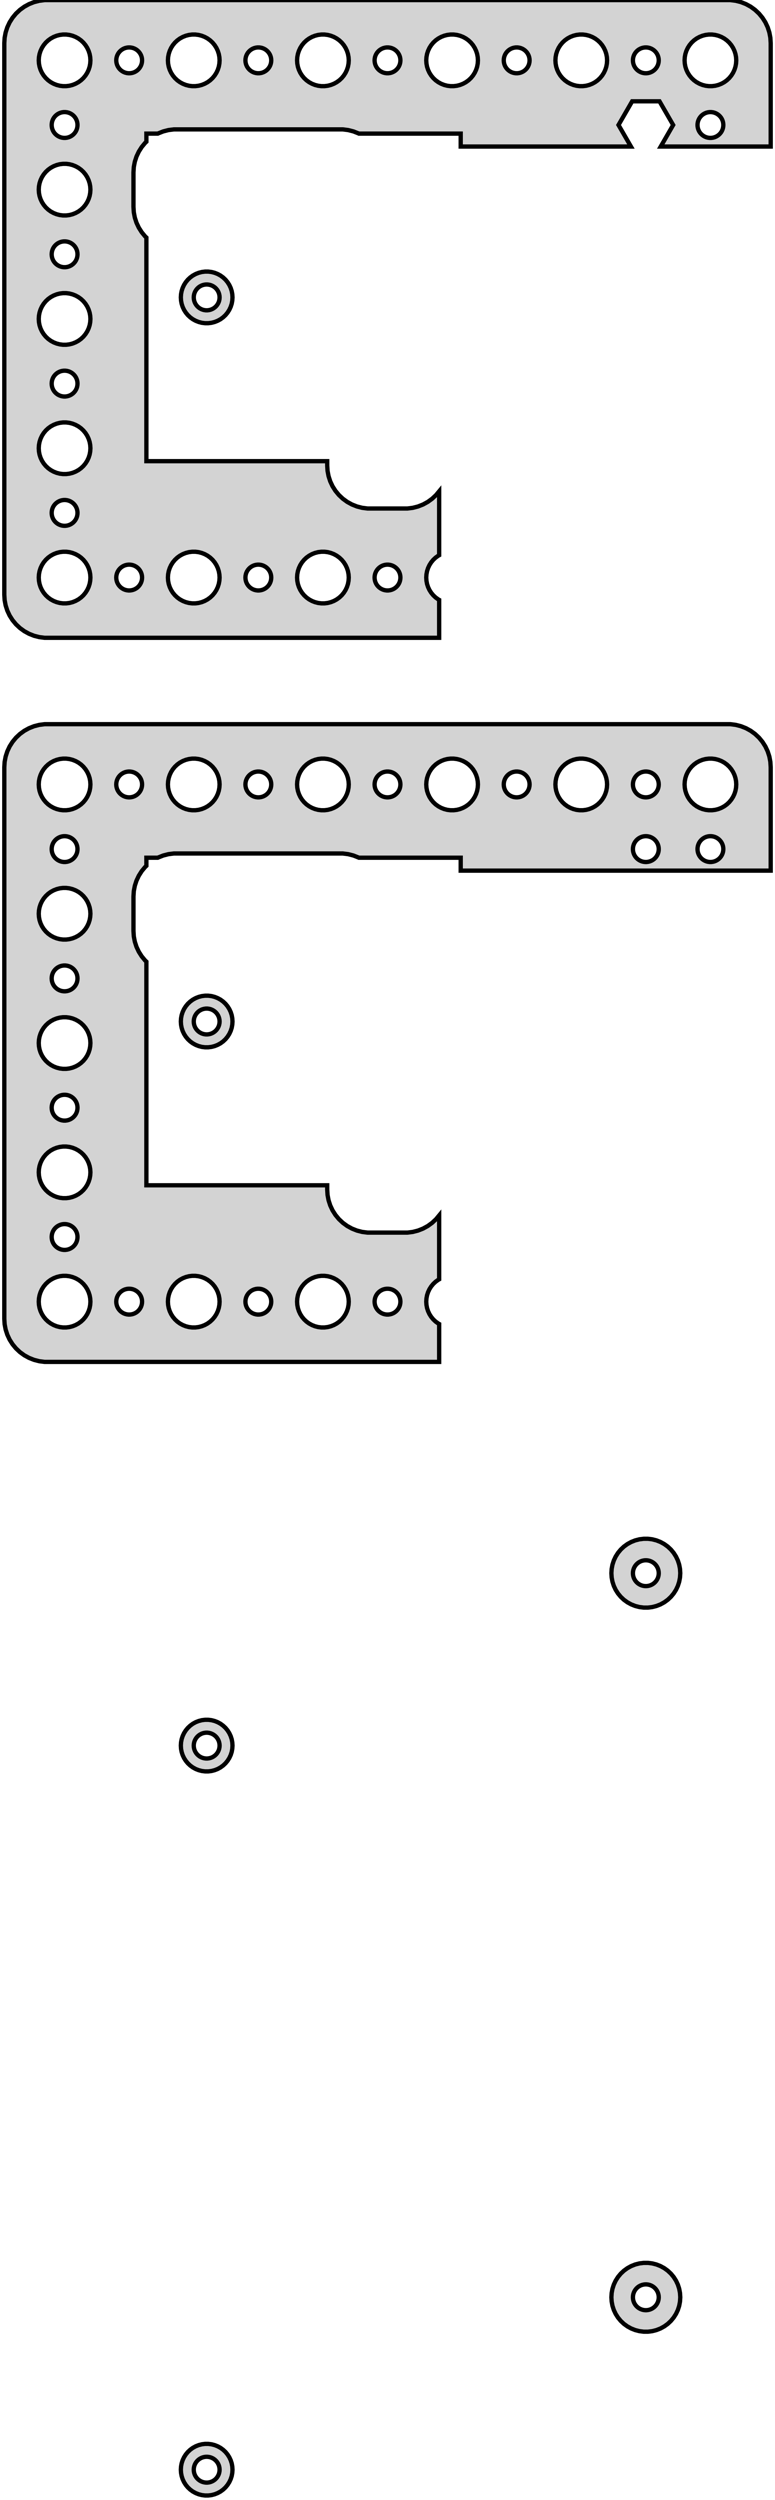 <?xml version="1.0" standalone="no"?>
<!DOCTYPE svg PUBLIC "-//W3C//DTD SVG 1.1//EN" "http://www.w3.org/Graphics/SVG/1.1/DTD/svg11.dtd">
<svg width="90mm" height="290mm" viewBox="-45 -289 90 290" xmlns="http://www.w3.org/2000/svg" version="1.1">
<title>OpenSCAD Model</title>
<path d="
M 6,-219.408 L 5.893,-219.467 L 5.588,-219.688 L 5.313,-219.946 L 5.073,-220.237 L 4.871,-220.555
 L 4.711,-220.896 L 4.594,-221.254 L 4.524,-221.624 L 4.5,-222 L 4.524,-222.376 L 4.594,-222.746
 L 4.711,-223.104 L 4.871,-223.445 L 5.073,-223.763 L 5.313,-224.054 L 5.588,-224.312 L 5.893,-224.533
 L 6,-224.592 L 6,-232.007 L 5.645,-231.577 L 5.187,-231.147 L 4.679,-230.778 L 4.129,-230.476
 L 3.545,-230.245 L 2.937,-230.089 L 2.314,-230.01 L -2.314,-230.01 L -2.937,-230.089 L -3.545,-230.245
 L -4.129,-230.476 L -4.679,-230.778 L -5.187,-231.147 L -5.645,-231.577 L -6.045,-232.061 L -6.382,-232.591
 L -6.649,-233.159 L -6.843,-233.757 L -6.961,-234.373 L -7,-235 L -7,-235.5 L -28,-235.5
 L -28,-261.441 L -28.145,-261.577 L -28.545,-262.061 L -28.881,-262.591 L -29.149,-263.159 L -29.343,-263.757
 L -29.461,-264.373 L -29.5,-265 L -29.5,-269 L -29.461,-269.627 L -29.343,-270.243 L -29.149,-270.841
 L -28.881,-271.409 L -28.545,-271.939 L -28.145,-272.423 L -28,-272.559 L -28,-273.5 L -26.673,-273.5
 L -26.629,-273.524 L -26.045,-273.755 L -25.437,-273.911 L -24.814,-273.99 L -5.186,-273.99 L -4.563,-273.911
 L -3.955,-273.755 L -3.371,-273.524 L -3.327,-273.5 L 8.5,-273.5 L 8.5,-272 L 28.27,-272
 L 26.826,-274.5 L 28.413,-277.248 L 31.587,-277.248 L 33.173,-274.5 L 31.73,-272 L 44.5,-272
 L 44.5,-284 L 44.461,-284.627 L 44.343,-285.243 L 44.149,-285.841 L 43.882,-286.409 L 43.545,-286.939
 L 43.145,-287.423 L 42.687,-287.853 L 42.179,-288.222 L 41.629,-288.524 L 41.045,-288.755 L 40.437,-288.911
 L 39.814,-288.99 L -39.814,-288.99 L -40.437,-288.911 L -41.045,-288.755 L -41.629,-288.524 L -42.179,-288.222
 L -42.687,-287.853 L -43.145,-287.423 L -43.545,-286.939 L -43.882,-286.409 L -44.149,-285.841 L -44.343,-285.243
 L -44.461,-284.627 L -44.5,-284 L -44.5,-220 L -44.461,-219.373 L -44.343,-218.757 L -44.149,-218.159
 L -43.882,-217.591 L -43.545,-217.061 L -43.145,-216.577 L -42.687,-216.147 L -42.179,-215.778 L -41.629,-215.476
 L -41.045,-215.245 L -40.437,-215.089 L -39.814,-215.01 L 6,-215.01 z
M 37.312,-279.006 L 36.938,-279.053 L 36.573,-279.147 L 36.223,-279.286 L 35.892,-279.467 L 35.588,-279.688
 L 35.313,-279.946 L 35.073,-280.237 L 34.871,-280.555 L 34.711,-280.896 L 34.594,-281.254 L 34.524,-281.624
 L 34.5,-282 L 34.524,-282.376 L 34.594,-282.746 L 34.711,-283.104 L 34.871,-283.445 L 35.073,-283.763
 L 35.313,-284.054 L 35.588,-284.312 L 35.892,-284.533 L 36.223,-284.714 L 36.573,-284.853 L 36.938,-284.947
 L 37.312,-284.994 L 37.688,-284.994 L 38.062,-284.947 L 38.427,-284.853 L 38.777,-284.714 L 39.108,-284.533
 L 39.412,-284.312 L 39.687,-284.054 L 39.927,-283.763 L 40.129,-283.445 L 40.289,-283.104 L 40.406,-282.746
 L 40.476,-282.376 L 40.5,-282 L 40.476,-281.624 L 40.406,-281.254 L 40.289,-280.896 L 40.129,-280.555
 L 39.927,-280.237 L 39.687,-279.946 L 39.412,-279.688 L 39.108,-279.467 L 38.777,-279.286 L 38.427,-279.147
 L 38.062,-279.053 L 37.688,-279.006 z
M 7.312,-279.006 L 6.938,-279.053 L 6.573,-279.147 L 6.223,-279.286 L 5.893,-279.467 L 5.588,-279.688
 L 5.313,-279.946 L 5.073,-280.237 L 4.871,-280.555 L 4.711,-280.896 L 4.594,-281.254 L 4.524,-281.624
 L 4.5,-282 L 4.524,-282.376 L 4.594,-282.746 L 4.711,-283.104 L 4.871,-283.445 L 5.073,-283.763
 L 5.313,-284.054 L 5.588,-284.312 L 5.893,-284.533 L 6.223,-284.714 L 6.573,-284.853 L 6.938,-284.947
 L 7.312,-284.994 L 7.688,-284.994 L 8.062,-284.947 L 8.427,-284.853 L 8.777,-284.714 L 9.107,-284.533
 L 9.412,-284.312 L 9.687,-284.054 L 9.927,-283.763 L 10.129,-283.445 L 10.289,-283.104 L 10.406,-282.746
 L 10.476,-282.376 L 10.5,-282 L 10.476,-281.624 L 10.406,-281.254 L 10.289,-280.896 L 10.129,-280.555
 L 9.927,-280.237 L 9.687,-279.946 L 9.412,-279.688 L 9.107,-279.467 L 8.777,-279.286 L 8.427,-279.147
 L 8.062,-279.053 L 7.688,-279.006 z
M -7.688,-279.006 L -8.062,-279.053 L -8.427,-279.147 L -8.777,-279.286 L -9.107,-279.467 L -9.412,-279.688
 L -9.687,-279.946 L -9.927,-280.237 L -10.129,-280.555 L -10.289,-280.896 L -10.406,-281.254 L -10.476,-281.624
 L -10.5,-282 L -10.476,-282.376 L -10.406,-282.746 L -10.289,-283.104 L -10.129,-283.445 L -9.927,-283.763
 L -9.687,-284.054 L -9.412,-284.312 L -9.107,-284.533 L -8.777,-284.714 L -8.427,-284.853 L -8.062,-284.947
 L -7.688,-284.994 L -7.312,-284.994 L -6.938,-284.947 L -6.573,-284.853 L -6.223,-284.714 L -5.893,-284.533
 L -5.588,-284.312 L -5.313,-284.054 L -5.073,-283.763 L -4.871,-283.445 L -4.711,-283.104 L -4.594,-282.746
 L -4.524,-282.376 L -4.5,-282 L -4.524,-281.624 L -4.594,-281.254 L -4.711,-280.896 L -4.871,-280.555
 L -5.073,-280.237 L -5.313,-279.946 L -5.588,-279.688 L -5.893,-279.467 L -6.223,-279.286 L -6.573,-279.147
 L -6.938,-279.053 L -7.312,-279.006 z
M -37.688,-279.006 L -38.062,-279.053 L -38.427,-279.147 L -38.777,-279.286 L -39.108,-279.467 L -39.412,-279.688
 L -39.687,-279.946 L -39.927,-280.237 L -40.129,-280.555 L -40.289,-280.896 L -40.406,-281.254 L -40.476,-281.624
 L -40.5,-282 L -40.476,-282.376 L -40.406,-282.746 L -40.289,-283.104 L -40.129,-283.445 L -39.927,-283.763
 L -39.687,-284.054 L -39.412,-284.312 L -39.108,-284.533 L -38.777,-284.714 L -38.427,-284.853 L -38.062,-284.947
 L -37.688,-284.994 L -37.312,-284.994 L -36.938,-284.947 L -36.573,-284.853 L -36.223,-284.714 L -35.892,-284.533
 L -35.588,-284.312 L -35.313,-284.054 L -35.073,-283.763 L -34.871,-283.445 L -34.711,-283.104 L -34.594,-282.746
 L -34.524,-282.376 L -34.5,-282 L -34.524,-281.624 L -34.594,-281.254 L -34.711,-280.896 L -34.871,-280.555
 L -35.073,-280.237 L -35.313,-279.946 L -35.588,-279.688 L -35.892,-279.467 L -36.223,-279.286 L -36.573,-279.147
 L -36.938,-279.053 L -37.312,-279.006 z
M 22.312,-279.006 L 21.938,-279.053 L 21.573,-279.147 L 21.223,-279.286 L 20.892,-279.467 L 20.588,-279.688
 L 20.313,-279.946 L 20.073,-280.237 L 19.871,-280.555 L 19.711,-280.896 L 19.594,-281.254 L 19.524,-281.624
 L 19.5,-282 L 19.524,-282.376 L 19.594,-282.746 L 19.711,-283.104 L 19.871,-283.445 L 20.073,-283.763
 L 20.313,-284.054 L 20.588,-284.312 L 20.892,-284.533 L 21.223,-284.714 L 21.573,-284.853 L 21.938,-284.947
 L 22.312,-284.994 L 22.688,-284.994 L 23.062,-284.947 L 23.427,-284.853 L 23.777,-284.714 L 24.108,-284.533
 L 24.412,-284.312 L 24.687,-284.054 L 24.927,-283.763 L 25.129,-283.445 L 25.289,-283.104 L 25.406,-282.746
 L 25.476,-282.376 L 25.5,-282 L 25.476,-281.624 L 25.406,-281.254 L 25.289,-280.896 L 25.129,-280.555
 L 24.927,-280.237 L 24.687,-279.946 L 24.412,-279.688 L 24.108,-279.467 L 23.777,-279.286 L 23.427,-279.147
 L 23.062,-279.053 L 22.688,-279.006 z
M -22.688,-279.006 L -23.062,-279.053 L -23.427,-279.147 L -23.777,-279.286 L -24.108,-279.467 L -24.412,-279.688
 L -24.687,-279.946 L -24.927,-280.237 L -25.129,-280.555 L -25.289,-280.896 L -25.406,-281.254 L -25.476,-281.624
 L -25.5,-282 L -25.476,-282.376 L -25.406,-282.746 L -25.289,-283.104 L -25.129,-283.445 L -24.927,-283.763
 L -24.687,-284.054 L -24.412,-284.312 L -24.108,-284.533 L -23.777,-284.714 L -23.427,-284.853 L -23.062,-284.947
 L -22.688,-284.994 L -22.312,-284.994 L -21.938,-284.947 L -21.573,-284.853 L -21.223,-284.714 L -20.892,-284.533
 L -20.588,-284.312 L -20.313,-284.054 L -20.073,-283.763 L -19.871,-283.445 L -19.711,-283.104 L -19.594,-282.746
 L -19.524,-282.376 L -19.5,-282 L -19.524,-281.624 L -19.594,-281.254 L -19.711,-280.896 L -19.871,-280.555
 L -20.073,-280.237 L -20.313,-279.946 L -20.588,-279.688 L -20.892,-279.467 L -21.223,-279.286 L -21.573,-279.147
 L -21.938,-279.053 L -22.312,-279.006 z
M -0.094,-280.503 L -0.281,-280.527 L -0.464,-280.573 L -0.639,-280.643 L -0.804,-280.734 L -0.956,-280.844
 L -1.093,-280.973 L -1.214,-281.118 L -1.314,-281.277 L -1.395,-281.448 L -1.453,-281.627 L -1.488,-281.812
 L -1.5,-282 L -1.488,-282.188 L -1.453,-282.373 L -1.395,-282.552 L -1.314,-282.723 L -1.214,-282.882
 L -1.093,-283.027 L -0.956,-283.156 L -0.804,-283.266 L -0.639,-283.357 L -0.464,-283.427 L -0.281,-283.473
 L -0.094,-283.497 L 0.094,-283.497 L 0.281,-283.473 L 0.464,-283.427 L 0.639,-283.357 L 0.804,-283.266
 L 0.956,-283.156 L 1.093,-283.027 L 1.214,-282.882 L 1.314,-282.723 L 1.395,-282.552 L 1.453,-282.373
 L 1.488,-282.188 L 1.5,-282 L 1.488,-281.812 L 1.453,-281.627 L 1.395,-281.448 L 1.314,-281.277
 L 1.214,-281.118 L 1.093,-280.973 L 0.956,-280.844 L 0.804,-280.734 L 0.639,-280.643 L 0.464,-280.573
 L 0.281,-280.527 L 0.094,-280.503 z
M -30.094,-280.503 L -30.281,-280.527 L -30.463,-280.573 L -30.639,-280.643 L -30.804,-280.734 L -30.956,-280.844
 L -31.093,-280.973 L -31.213,-281.118 L -31.314,-281.277 L -31.395,-281.448 L -31.453,-281.627 L -31.488,-281.812
 L -31.5,-282 L -31.488,-282.188 L -31.453,-282.373 L -31.395,-282.552 L -31.314,-282.723 L -31.213,-282.882
 L -31.093,-283.027 L -30.956,-283.156 L -30.804,-283.266 L -30.639,-283.357 L -30.463,-283.427 L -30.281,-283.473
 L -30.094,-283.497 L -29.906,-283.497 L -29.719,-283.473 L -29.537,-283.427 L -29.361,-283.357 L -29.196,-283.266
 L -29.044,-283.156 L -28.907,-283.027 L -28.787,-282.882 L -28.686,-282.723 L -28.605,-282.552 L -28.547,-282.373
 L -28.512,-282.188 L -28.5,-282 L -28.512,-281.812 L -28.547,-281.627 L -28.605,-281.448 L -28.686,-281.277
 L -28.787,-281.118 L -28.907,-280.973 L -29.044,-280.844 L -29.196,-280.734 L -29.361,-280.643 L -29.537,-280.573
 L -29.719,-280.527 L -29.906,-280.503 z
M -15.094,-280.503 L -15.281,-280.527 L -15.463,-280.573 L -15.639,-280.643 L -15.804,-280.734 L -15.956,-280.844
 L -16.093,-280.973 L -16.213,-281.118 L -16.314,-281.277 L -16.395,-281.448 L -16.453,-281.627 L -16.488,-281.812
 L -16.5,-282 L -16.488,-282.188 L -16.453,-282.373 L -16.395,-282.552 L -16.314,-282.723 L -16.213,-282.882
 L -16.093,-283.027 L -15.956,-283.156 L -15.804,-283.266 L -15.639,-283.357 L -15.463,-283.427 L -15.281,-283.473
 L -15.094,-283.497 L -14.906,-283.497 L -14.719,-283.473 L -14.537,-283.427 L -14.361,-283.357 L -14.196,-283.266
 L -14.044,-283.156 L -13.906,-283.027 L -13.787,-282.882 L -13.685,-282.723 L -13.605,-282.552 L -13.547,-282.373
 L -13.512,-282.188 L -13.5,-282 L -13.512,-281.812 L -13.547,-281.627 L -13.605,-281.448 L -13.685,-281.277
 L -13.787,-281.118 L -13.906,-280.973 L -14.044,-280.844 L -14.196,-280.734 L -14.361,-280.643 L -14.537,-280.573
 L -14.719,-280.527 L -14.906,-280.503 z
M 14.906,-280.503 L 14.719,-280.527 L 14.537,-280.573 L 14.361,-280.643 L 14.196,-280.734 L 14.044,-280.844
 L 13.906,-280.973 L 13.787,-281.118 L 13.685,-281.277 L 13.605,-281.448 L 13.547,-281.627 L 13.512,-281.812
 L 13.5,-282 L 13.512,-282.188 L 13.547,-282.373 L 13.605,-282.552 L 13.685,-282.723 L 13.787,-282.882
 L 13.906,-283.027 L 14.044,-283.156 L 14.196,-283.266 L 14.361,-283.357 L 14.537,-283.427 L 14.719,-283.473
 L 14.906,-283.497 L 15.094,-283.497 L 15.281,-283.473 L 15.463,-283.427 L 15.639,-283.357 L 15.804,-283.266
 L 15.956,-283.156 L 16.093,-283.027 L 16.213,-282.882 L 16.314,-282.723 L 16.395,-282.552 L 16.453,-282.373
 L 16.488,-282.188 L 16.5,-282 L 16.488,-281.812 L 16.453,-281.627 L 16.395,-281.448 L 16.314,-281.277
 L 16.213,-281.118 L 16.093,-280.973 L 15.956,-280.844 L 15.804,-280.734 L 15.639,-280.643 L 15.463,-280.573
 L 15.281,-280.527 L 15.094,-280.503 z
M 29.906,-280.503 L 29.719,-280.527 L 29.537,-280.573 L 29.361,-280.643 L 29.196,-280.734 L 29.044,-280.844
 L 28.907,-280.973 L 28.787,-281.118 L 28.686,-281.277 L 28.605,-281.448 L 28.547,-281.627 L 28.512,-281.812
 L 28.5,-282 L 28.512,-282.188 L 28.547,-282.373 L 28.605,-282.552 L 28.686,-282.723 L 28.787,-282.882
 L 28.907,-283.027 L 29.044,-283.156 L 29.196,-283.266 L 29.361,-283.357 L 29.537,-283.427 L 29.719,-283.473
 L 29.906,-283.497 L 30.094,-283.497 L 30.281,-283.473 L 30.463,-283.427 L 30.639,-283.357 L 30.804,-283.266
 L 30.956,-283.156 L 31.093,-283.027 L 31.213,-282.882 L 31.314,-282.723 L 31.395,-282.552 L 31.453,-282.373
 L 31.488,-282.188 L 31.5,-282 L 31.488,-281.812 L 31.453,-281.627 L 31.395,-281.448 L 31.314,-281.277
 L 31.213,-281.118 L 31.093,-280.973 L 30.956,-280.844 L 30.804,-280.734 L 30.639,-280.643 L 30.463,-280.573
 L 30.281,-280.527 L 30.094,-280.503 z
M 37.406,-273.003 L 37.219,-273.027 L 37.036,-273.073 L 36.861,-273.143 L 36.696,-273.234 L 36.544,-273.344
 L 36.407,-273.473 L 36.286,-273.618 L 36.185,-273.777 L 36.105,-273.948 L 36.047,-274.127 L 36.012,-274.312
 L 36,-274.5 L 36.012,-274.688 L 36.047,-274.873 L 36.105,-275.052 L 36.185,-275.223 L 36.286,-275.382
 L 36.407,-275.527 L 36.544,-275.656 L 36.696,-275.766 L 36.861,-275.857 L 37.036,-275.927 L 37.219,-275.973
 L 37.406,-275.997 L 37.594,-275.997 L 37.781,-275.973 L 37.964,-275.927 L 38.139,-275.857 L 38.304,-275.766
 L 38.456,-275.656 L 38.593,-275.527 L 38.714,-275.382 L 38.815,-275.223 L 38.895,-275.052 L 38.953,-274.873
 L 38.988,-274.688 L 39,-274.5 L 38.988,-274.312 L 38.953,-274.127 L 38.895,-273.948 L 38.815,-273.777
 L 38.714,-273.618 L 38.593,-273.473 L 38.456,-273.344 L 38.304,-273.234 L 38.139,-273.143 L 37.964,-273.073
 L 37.781,-273.027 L 37.594,-273.003 z
M -37.594,-273.003 L -37.781,-273.027 L -37.964,-273.073 L -38.139,-273.143 L -38.304,-273.234 L -38.456,-273.344
 L -38.593,-273.473 L -38.714,-273.618 L -38.815,-273.777 L -38.895,-273.948 L -38.953,-274.127 L -38.988,-274.312
 L -39,-274.5 L -38.988,-274.688 L -38.953,-274.873 L -38.895,-275.052 L -38.815,-275.223 L -38.714,-275.382
 L -38.593,-275.527 L -38.456,-275.656 L -38.304,-275.766 L -38.139,-275.857 L -37.964,-275.927 L -37.781,-275.973
 L -37.594,-275.997 L -37.406,-275.997 L -37.219,-275.973 L -37.036,-275.927 L -36.861,-275.857 L -36.696,-275.766
 L -36.544,-275.656 L -36.407,-275.527 L -36.286,-275.382 L -36.185,-275.223 L -36.105,-275.052 L -36.047,-274.873
 L -36.012,-274.688 L -36,-274.5 L -36.012,-274.312 L -36.047,-274.127 L -36.105,-273.948 L -36.185,-273.777
 L -36.286,-273.618 L -36.407,-273.473 L -36.544,-273.344 L -36.696,-273.234 L -36.861,-273.143 L -37.036,-273.073
 L -37.219,-273.027 L -37.406,-273.003 z
M -37.688,-264.006 L -38.062,-264.053 L -38.427,-264.147 L -38.777,-264.286 L -39.108,-264.467 L -39.412,-264.688
 L -39.687,-264.946 L -39.927,-265.237 L -40.129,-265.555 L -40.289,-265.896 L -40.406,-266.254 L -40.476,-266.624
 L -40.5,-267 L -40.476,-267.376 L -40.406,-267.746 L -40.289,-268.104 L -40.129,-268.445 L -39.927,-268.763
 L -39.687,-269.054 L -39.412,-269.312 L -39.108,-269.533 L -38.777,-269.714 L -38.427,-269.853 L -38.062,-269.947
 L -37.688,-269.994 L -37.312,-269.994 L -36.938,-269.947 L -36.573,-269.853 L -36.223,-269.714 L -35.892,-269.533
 L -35.588,-269.312 L -35.313,-269.054 L -35.073,-268.763 L -34.871,-268.445 L -34.711,-268.104 L -34.594,-267.746
 L -34.524,-267.376 L -34.5,-267 L -34.524,-266.624 L -34.594,-266.254 L -34.711,-265.896 L -34.871,-265.555
 L -35.073,-265.237 L -35.313,-264.946 L -35.588,-264.688 L -35.892,-264.467 L -36.223,-264.286 L -36.573,-264.147
 L -36.938,-264.053 L -37.312,-264.006 z
M -37.594,-258.003 L -37.781,-258.027 L -37.964,-258.073 L -38.139,-258.143 L -38.304,-258.234 L -38.456,-258.344
 L -38.593,-258.473 L -38.714,-258.618 L -38.815,-258.777 L -38.895,-258.948 L -38.953,-259.127 L -38.988,-259.312
 L -39,-259.5 L -38.988,-259.688 L -38.953,-259.873 L -38.895,-260.052 L -38.815,-260.223 L -38.714,-260.382
 L -38.593,-260.527 L -38.456,-260.656 L -38.304,-260.766 L -38.139,-260.857 L -37.964,-260.927 L -37.781,-260.973
 L -37.594,-260.997 L -37.406,-260.997 L -37.219,-260.973 L -37.036,-260.927 L -36.861,-260.857 L -36.696,-260.766
 L -36.544,-260.656 L -36.407,-260.527 L -36.286,-260.382 L -36.185,-260.223 L -36.105,-260.052 L -36.047,-259.873
 L -36.012,-259.688 L -36,-259.5 L -36.012,-259.312 L -36.047,-259.127 L -36.105,-258.948 L -36.185,-258.777
 L -36.286,-258.618 L -36.407,-258.473 L -36.544,-258.344 L -36.696,-258.234 L -36.861,-258.143 L -37.036,-258.073
 L -37.219,-258.027 L -37.406,-258.003 z
M -37.688,-249.006 L -38.062,-249.053 L -38.427,-249.147 L -38.777,-249.286 L -39.108,-249.467 L -39.412,-249.688
 L -39.687,-249.946 L -39.927,-250.237 L -40.129,-250.555 L -40.289,-250.896 L -40.406,-251.254 L -40.476,-251.624
 L -40.5,-252 L -40.476,-252.376 L -40.406,-252.746 L -40.289,-253.104 L -40.129,-253.445 L -39.927,-253.763
 L -39.687,-254.054 L -39.412,-254.312 L -39.108,-254.533 L -38.777,-254.714 L -38.427,-254.853 L -38.062,-254.947
 L -37.688,-254.994 L -37.312,-254.994 L -36.938,-254.947 L -36.573,-254.853 L -36.223,-254.714 L -35.892,-254.533
 L -35.588,-254.312 L -35.313,-254.054 L -35.073,-253.763 L -34.871,-253.445 L -34.711,-253.104 L -34.594,-252.746
 L -34.524,-252.376 L -34.5,-252 L -34.524,-251.624 L -34.594,-251.254 L -34.711,-250.896 L -34.871,-250.555
 L -35.073,-250.237 L -35.313,-249.946 L -35.588,-249.688 L -35.892,-249.467 L -36.223,-249.286 L -36.573,-249.147
 L -36.938,-249.053 L -37.312,-249.006 z
M -37.594,-243.003 L -37.781,-243.027 L -37.964,-243.073 L -38.139,-243.143 L -38.304,-243.234 L -38.456,-243.344
 L -38.593,-243.473 L -38.714,-243.618 L -38.815,-243.777 L -38.895,-243.948 L -38.953,-244.127 L -38.988,-244.312
 L -39,-244.5 L -38.988,-244.688 L -38.953,-244.873 L -38.895,-245.052 L -38.815,-245.223 L -38.714,-245.382
 L -38.593,-245.527 L -38.456,-245.656 L -38.304,-245.766 L -38.139,-245.857 L -37.964,-245.927 L -37.781,-245.973
 L -37.594,-245.997 L -37.406,-245.997 L -37.219,-245.973 L -37.036,-245.927 L -36.861,-245.857 L -36.696,-245.766
 L -36.544,-245.656 L -36.407,-245.527 L -36.286,-245.382 L -36.185,-245.223 L -36.105,-245.052 L -36.047,-244.873
 L -36.012,-244.688 L -36,-244.5 L -36.012,-244.312 L -36.047,-244.127 L -36.105,-243.948 L -36.185,-243.777
 L -36.286,-243.618 L -36.407,-243.473 L -36.544,-243.344 L -36.696,-243.234 L -36.861,-243.143 L -37.036,-243.073
 L -37.219,-243.027 L -37.406,-243.003 z
M -37.688,-234.006 L -38.062,-234.053 L -38.427,-234.147 L -38.777,-234.286 L -39.108,-234.467 L -39.412,-234.688
 L -39.687,-234.946 L -39.927,-235.237 L -40.129,-235.555 L -40.289,-235.896 L -40.406,-236.254 L -40.476,-236.624
 L -40.5,-237 L -40.476,-237.376 L -40.406,-237.746 L -40.289,-238.104 L -40.129,-238.445 L -39.927,-238.763
 L -39.687,-239.054 L -39.412,-239.312 L -39.108,-239.533 L -38.777,-239.714 L -38.427,-239.853 L -38.062,-239.947
 L -37.688,-239.994 L -37.312,-239.994 L -36.938,-239.947 L -36.573,-239.853 L -36.223,-239.714 L -35.892,-239.533
 L -35.588,-239.312 L -35.313,-239.054 L -35.073,-238.763 L -34.871,-238.445 L -34.711,-238.104 L -34.594,-237.746
 L -34.524,-237.376 L -34.5,-237 L -34.524,-236.624 L -34.594,-236.254 L -34.711,-235.896 L -34.871,-235.555
 L -35.073,-235.237 L -35.313,-234.946 L -35.588,-234.688 L -35.892,-234.467 L -36.223,-234.286 L -36.573,-234.147
 L -36.938,-234.053 L -37.312,-234.006 z
M -37.594,-228.003 L -37.781,-228.027 L -37.964,-228.073 L -38.139,-228.143 L -38.304,-228.234 L -38.456,-228.344
 L -38.593,-228.473 L -38.714,-228.618 L -38.815,-228.777 L -38.895,-228.948 L -38.953,-229.127 L -38.988,-229.312
 L -39,-229.5 L -38.988,-229.688 L -38.953,-229.873 L -38.895,-230.052 L -38.815,-230.223 L -38.714,-230.382
 L -38.593,-230.527 L -38.456,-230.656 L -38.304,-230.766 L -38.139,-230.857 L -37.964,-230.927 L -37.781,-230.973
 L -37.594,-230.997 L -37.406,-230.997 L -37.219,-230.973 L -37.036,-230.927 L -36.861,-230.857 L -36.696,-230.766
 L -36.544,-230.656 L -36.407,-230.527 L -36.286,-230.382 L -36.185,-230.223 L -36.105,-230.052 L -36.047,-229.873
 L -36.012,-229.688 L -36,-229.5 L -36.012,-229.312 L -36.047,-229.127 L -36.105,-228.948 L -36.185,-228.777
 L -36.286,-228.618 L -36.407,-228.473 L -36.544,-228.344 L -36.696,-228.234 L -36.861,-228.143 L -37.036,-228.073
 L -37.219,-228.027 L -37.406,-228.003 z
M -7.688,-219.006 L -8.062,-219.053 L -8.427,-219.147 L -8.777,-219.286 L -9.107,-219.467 L -9.412,-219.688
 L -9.687,-219.946 L -9.927,-220.237 L -10.129,-220.555 L -10.289,-220.896 L -10.406,-221.254 L -10.476,-221.624
 L -10.5,-222 L -10.476,-222.376 L -10.406,-222.746 L -10.289,-223.104 L -10.129,-223.445 L -9.927,-223.763
 L -9.687,-224.054 L -9.412,-224.312 L -9.107,-224.533 L -8.777,-224.714 L -8.427,-224.853 L -8.062,-224.947
 L -7.688,-224.994 L -7.312,-224.994 L -6.938,-224.947 L -6.573,-224.853 L -6.223,-224.714 L -5.893,-224.533
 L -5.588,-224.312 L -5.313,-224.054 L -5.073,-223.763 L -4.871,-223.445 L -4.711,-223.104 L -4.594,-222.746
 L -4.524,-222.376 L -4.5,-222 L -4.524,-221.624 L -4.594,-221.254 L -4.711,-220.896 L -4.871,-220.555
 L -5.073,-220.237 L -5.313,-219.946 L -5.588,-219.688 L -5.893,-219.467 L -6.223,-219.286 L -6.573,-219.147
 L -6.938,-219.053 L -7.312,-219.006 z
M -37.688,-219.006 L -38.062,-219.053 L -38.427,-219.147 L -38.777,-219.286 L -39.108,-219.467 L -39.412,-219.688
 L -39.687,-219.946 L -39.927,-220.237 L -40.129,-220.555 L -40.289,-220.896 L -40.406,-221.254 L -40.476,-221.624
 L -40.5,-222 L -40.476,-222.376 L -40.406,-222.746 L -40.289,-223.104 L -40.129,-223.445 L -39.927,-223.763
 L -39.687,-224.054 L -39.412,-224.312 L -39.108,-224.533 L -38.777,-224.714 L -38.427,-224.853 L -38.062,-224.947
 L -37.688,-224.994 L -37.312,-224.994 L -36.938,-224.947 L -36.573,-224.853 L -36.223,-224.714 L -35.892,-224.533
 L -35.588,-224.312 L -35.313,-224.054 L -35.073,-223.763 L -34.871,-223.445 L -34.711,-223.104 L -34.594,-222.746
 L -34.524,-222.376 L -34.5,-222 L -34.524,-221.624 L -34.594,-221.254 L -34.711,-220.896 L -34.871,-220.555
 L -35.073,-220.237 L -35.313,-219.946 L -35.588,-219.688 L -35.892,-219.467 L -36.223,-219.286 L -36.573,-219.147
 L -36.938,-219.053 L -37.312,-219.006 z
M -22.688,-219.006 L -23.062,-219.053 L -23.427,-219.147 L -23.777,-219.286 L -24.108,-219.467 L -24.412,-219.688
 L -24.687,-219.946 L -24.927,-220.237 L -25.129,-220.555 L -25.289,-220.896 L -25.406,-221.254 L -25.476,-221.624
 L -25.5,-222 L -25.476,-222.376 L -25.406,-222.746 L -25.289,-223.104 L -25.129,-223.445 L -24.927,-223.763
 L -24.687,-224.054 L -24.412,-224.312 L -24.108,-224.533 L -23.777,-224.714 L -23.427,-224.853 L -23.062,-224.947
 L -22.688,-224.994 L -22.312,-224.994 L -21.938,-224.947 L -21.573,-224.853 L -21.223,-224.714 L -20.892,-224.533
 L -20.588,-224.312 L -20.313,-224.054 L -20.073,-223.763 L -19.871,-223.445 L -19.711,-223.104 L -19.594,-222.746
 L -19.524,-222.376 L -19.5,-222 L -19.524,-221.624 L -19.594,-221.254 L -19.711,-220.896 L -19.871,-220.555
 L -20.073,-220.237 L -20.313,-219.946 L -20.588,-219.688 L -20.892,-219.467 L -21.223,-219.286 L -21.573,-219.147
 L -21.938,-219.053 L -22.312,-219.006 z
M -15.094,-220.503 L -15.281,-220.527 L -15.463,-220.573 L -15.639,-220.643 L -15.804,-220.734 L -15.956,-220.844
 L -16.093,-220.973 L -16.213,-221.118 L -16.314,-221.277 L -16.395,-221.448 L -16.453,-221.627 L -16.488,-221.812
 L -16.5,-222 L -16.488,-222.188 L -16.453,-222.373 L -16.395,-222.552 L -16.314,-222.723 L -16.213,-222.882
 L -16.093,-223.027 L -15.956,-223.156 L -15.804,-223.266 L -15.639,-223.357 L -15.463,-223.427 L -15.281,-223.473
 L -15.094,-223.497 L -14.906,-223.497 L -14.719,-223.473 L -14.537,-223.427 L -14.361,-223.357 L -14.196,-223.266
 L -14.044,-223.156 L -13.906,-223.027 L -13.787,-222.882 L -13.685,-222.723 L -13.605,-222.552 L -13.547,-222.373
 L -13.512,-222.188 L -13.5,-222 L -13.512,-221.812 L -13.547,-221.627 L -13.605,-221.448 L -13.685,-221.277
 L -13.787,-221.118 L -13.906,-220.973 L -14.044,-220.844 L -14.196,-220.734 L -14.361,-220.643 L -14.537,-220.573
 L -14.719,-220.527 L -14.906,-220.503 z
M -30.094,-220.503 L -30.281,-220.527 L -30.463,-220.573 L -30.639,-220.643 L -30.804,-220.734 L -30.956,-220.844
 L -31.093,-220.973 L -31.213,-221.118 L -31.314,-221.277 L -31.395,-221.448 L -31.453,-221.627 L -31.488,-221.812
 L -31.5,-222 L -31.488,-222.188 L -31.453,-222.373 L -31.395,-222.552 L -31.314,-222.723 L -31.213,-222.882
 L -31.093,-223.027 L -30.956,-223.156 L -30.804,-223.266 L -30.639,-223.357 L -30.463,-223.427 L -30.281,-223.473
 L -30.094,-223.497 L -29.906,-223.497 L -29.719,-223.473 L -29.537,-223.427 L -29.361,-223.357 L -29.196,-223.266
 L -29.044,-223.156 L -28.907,-223.027 L -28.787,-222.882 L -28.686,-222.723 L -28.605,-222.552 L -28.547,-222.373
 L -28.512,-222.188 L -28.5,-222 L -28.512,-221.812 L -28.547,-221.627 L -28.605,-221.448 L -28.686,-221.277
 L -28.787,-221.118 L -28.907,-220.973 L -29.044,-220.844 L -29.196,-220.734 L -29.361,-220.643 L -29.537,-220.573
 L -29.719,-220.527 L -29.906,-220.503 z
M -0.094,-220.503 L -0.281,-220.527 L -0.464,-220.573 L -0.639,-220.643 L -0.804,-220.734 L -0.956,-220.844
 L -1.093,-220.973 L -1.214,-221.118 L -1.314,-221.277 L -1.395,-221.448 L -1.453,-221.627 L -1.488,-221.812
 L -1.5,-222 L -1.488,-222.188 L -1.453,-222.373 L -1.395,-222.552 L -1.314,-222.723 L -1.214,-222.882
 L -1.093,-223.027 L -0.956,-223.156 L -0.804,-223.266 L -0.639,-223.357 L -0.464,-223.427 L -0.281,-223.473
 L -0.094,-223.497 L 0.094,-223.497 L 0.281,-223.473 L 0.464,-223.427 L 0.639,-223.357 L 0.804,-223.266
 L 0.956,-223.156 L 1.093,-223.027 L 1.214,-222.882 L 1.314,-222.723 L 1.395,-222.552 L 1.453,-222.373
 L 1.488,-222.188 L 1.5,-222 L 1.488,-221.812 L 1.453,-221.627 L 1.395,-221.448 L 1.314,-221.277
 L 1.214,-221.118 L 1.093,-220.973 L 0.956,-220.844 L 0.804,-220.734 L 0.639,-220.643 L 0.464,-220.573
 L 0.281,-220.527 L 0.094,-220.503 z
M -20.438,-251.553 L -20.073,-251.647 L -19.723,-251.786 L -19.392,-251.967 L -19.088,-252.188 L -18.813,-252.446
 L -18.573,-252.737 L -18.371,-253.055 L -18.211,-253.396 L -18.094,-253.754 L -18.024,-254.124 L -18,-254.5
 L -18.024,-254.876 L -18.094,-255.246 L -18.211,-255.604 L -18.371,-255.945 L -18.573,-256.263 L -18.813,-256.554
 L -19.088,-256.812 L -19.392,-257.033 L -19.723,-257.214 L -20.073,-257.353 L -20.438,-257.447 L -20.812,-257.494
 L -21.188,-257.494 L -21.562,-257.447 L -21.927,-257.353 L -22.277,-257.214 L -22.608,-257.033 L -22.912,-256.812
 L -23.187,-256.554 L -23.427,-256.263 L -23.629,-255.945 L -23.789,-255.604 L -23.906,-255.246 L -23.976,-254.876
 L -24,-254.5 L -23.976,-254.124 L -23.906,-253.754 L -23.789,-253.396 L -23.629,-253.055 L -23.427,-252.737
 L -23.187,-252.446 L -22.912,-252.188 L -22.608,-251.967 L -22.277,-251.786 L -21.927,-251.647 L -21.562,-251.553
 L -21.188,-251.506 L -20.812,-251.506 z
M -21.094,-253.003 L -21.281,-253.027 L -21.463,-253.073 L -21.639,-253.143 L -21.804,-253.234 L -21.956,-253.344
 L -22.093,-253.473 L -22.213,-253.618 L -22.314,-253.777 L -22.395,-253.948 L -22.453,-254.127 L -22.488,-254.312
 L -22.5,-254.5 L -22.488,-254.688 L -22.453,-254.873 L -22.395,-255.052 L -22.314,-255.223 L -22.213,-255.382
 L -22.093,-255.527 L -21.956,-255.656 L -21.804,-255.766 L -21.639,-255.857 L -21.463,-255.927 L -21.281,-255.973
 L -21.094,-255.997 L -20.906,-255.997 L -20.719,-255.973 L -20.537,-255.927 L -20.361,-255.857 L -20.196,-255.766
 L -20.044,-255.656 L -19.907,-255.527 L -19.787,-255.382 L -19.686,-255.223 L -19.605,-255.052 L -19.547,-254.873
 L -19.512,-254.688 L -19.5,-254.5 L -19.512,-254.312 L -19.547,-254.127 L -19.605,-253.948 L -19.686,-253.777
 L -19.787,-253.618 L -19.907,-253.473 L -20.044,-253.344 L -20.196,-253.234 L -20.361,-253.143 L -20.537,-253.073
 L -20.719,-253.027 L -20.906,-253.003 z
M 6,-135.408 L 5.893,-135.467 L 5.588,-135.688 L 5.313,-135.946 L 5.073,-136.237 L 4.871,-136.555
 L 4.711,-136.896 L 4.594,-137.254 L 4.524,-137.624 L 4.5,-138 L 4.524,-138.376 L 4.594,-138.746
 L 4.711,-139.104 L 4.871,-139.445 L 5.073,-139.763 L 5.313,-140.054 L 5.588,-140.312 L 5.893,-140.533
 L 6,-140.592 L 6,-148.007 L 5.645,-147.577 L 5.187,-147.147 L 4.679,-146.778 L 4.129,-146.476
 L 3.545,-146.245 L 2.937,-146.089 L 2.314,-146.01 L -2.314,-146.01 L -2.937,-146.089 L -3.545,-146.245
 L -4.129,-146.476 L -4.679,-146.778 L -5.187,-147.147 L -5.645,-147.577 L -6.045,-148.061 L -6.382,-148.591
 L -6.649,-149.159 L -6.843,-149.757 L -6.961,-150.373 L -7,-151 L -7,-151.5 L -28,-151.5
 L -28,-177.441 L -28.145,-177.577 L -28.545,-178.061 L -28.881,-178.591 L -29.149,-179.159 L -29.343,-179.757
 L -29.461,-180.373 L -29.5,-181 L -29.5,-185 L -29.461,-185.627 L -29.343,-186.243 L -29.149,-186.841
 L -28.881,-187.409 L -28.545,-187.939 L -28.145,-188.423 L -28,-188.559 L -28,-189.5 L -26.673,-189.5
 L -26.629,-189.524 L -26.045,-189.755 L -25.437,-189.911 L -24.814,-189.99 L -5.186,-189.99 L -4.563,-189.911
 L -3.955,-189.755 L -3.371,-189.524 L -3.327,-189.5 L 8.5,-189.5 L 8.5,-188 L 44.5,-188
 L 44.5,-200 L 44.461,-200.627 L 44.343,-201.243 L 44.149,-201.841 L 43.882,-202.409 L 43.545,-202.939
 L 43.145,-203.423 L 42.687,-203.853 L 42.179,-204.222 L 41.629,-204.524 L 41.045,-204.755 L 40.437,-204.911
 L 39.814,-204.99 L -39.814,-204.99 L -40.437,-204.911 L -41.045,-204.755 L -41.629,-204.524 L -42.179,-204.222
 L -42.687,-203.853 L -43.145,-203.423 L -43.545,-202.939 L -43.882,-202.409 L -44.149,-201.841 L -44.343,-201.243
 L -44.461,-200.627 L -44.5,-200 L -44.5,-136 L -44.461,-135.373 L -44.343,-134.757 L -44.149,-134.159
 L -43.882,-133.591 L -43.545,-133.061 L -43.145,-132.577 L -42.687,-132.147 L -42.179,-131.778 L -41.629,-131.476
 L -41.045,-131.245 L -40.437,-131.089 L -39.814,-131.01 L 6,-131.01 z
M -7.688,-195.006 L -8.062,-195.053 L -8.427,-195.147 L -8.777,-195.286 L -9.107,-195.467 L -9.412,-195.688
 L -9.687,-195.946 L -9.927,-196.237 L -10.129,-196.555 L -10.289,-196.896 L -10.406,-197.254 L -10.476,-197.624
 L -10.5,-198 L -10.476,-198.376 L -10.406,-198.746 L -10.289,-199.104 L -10.129,-199.445 L -9.927,-199.763
 L -9.687,-200.054 L -9.412,-200.312 L -9.107,-200.533 L -8.777,-200.714 L -8.427,-200.853 L -8.062,-200.947
 L -7.688,-200.994 L -7.312,-200.994 L -6.938,-200.947 L -6.573,-200.853 L -6.223,-200.714 L -5.893,-200.533
 L -5.588,-200.312 L -5.313,-200.054 L -5.073,-199.763 L -4.871,-199.445 L -4.711,-199.104 L -4.594,-198.746
 L -4.524,-198.376 L -4.5,-198 L -4.524,-197.624 L -4.594,-197.254 L -4.711,-196.896 L -4.871,-196.555
 L -5.073,-196.237 L -5.313,-195.946 L -5.588,-195.688 L -5.893,-195.467 L -6.223,-195.286 L -6.573,-195.147
 L -6.938,-195.053 L -7.312,-195.006 z
M 7.312,-195.006 L 6.938,-195.053 L 6.573,-195.147 L 6.223,-195.286 L 5.893,-195.467 L 5.588,-195.688
 L 5.313,-195.946 L 5.073,-196.237 L 4.871,-196.555 L 4.711,-196.896 L 4.594,-197.254 L 4.524,-197.624
 L 4.5,-198 L 4.524,-198.376 L 4.594,-198.746 L 4.711,-199.104 L 4.871,-199.445 L 5.073,-199.763
 L 5.313,-200.054 L 5.588,-200.312 L 5.893,-200.533 L 6.223,-200.714 L 6.573,-200.853 L 6.938,-200.947
 L 7.312,-200.994 L 7.688,-200.994 L 8.062,-200.947 L 8.427,-200.853 L 8.777,-200.714 L 9.107,-200.533
 L 9.412,-200.312 L 9.687,-200.054 L 9.927,-199.763 L 10.129,-199.445 L 10.289,-199.104 L 10.406,-198.746
 L 10.476,-198.376 L 10.5,-198 L 10.476,-197.624 L 10.406,-197.254 L 10.289,-196.896 L 10.129,-196.555
 L 9.927,-196.237 L 9.687,-195.946 L 9.412,-195.688 L 9.107,-195.467 L 8.777,-195.286 L 8.427,-195.147
 L 8.062,-195.053 L 7.688,-195.006 z
M 37.312,-195.006 L 36.938,-195.053 L 36.573,-195.147 L 36.223,-195.286 L 35.892,-195.467 L 35.588,-195.688
 L 35.313,-195.946 L 35.073,-196.237 L 34.871,-196.555 L 34.711,-196.896 L 34.594,-197.254 L 34.524,-197.624
 L 34.5,-198 L 34.524,-198.376 L 34.594,-198.746 L 34.711,-199.104 L 34.871,-199.445 L 35.073,-199.763
 L 35.313,-200.054 L 35.588,-200.312 L 35.892,-200.533 L 36.223,-200.714 L 36.573,-200.853 L 36.938,-200.947
 L 37.312,-200.994 L 37.688,-200.994 L 38.062,-200.947 L 38.427,-200.853 L 38.777,-200.714 L 39.108,-200.533
 L 39.412,-200.312 L 39.687,-200.054 L 39.927,-199.763 L 40.129,-199.445 L 40.289,-199.104 L 40.406,-198.746
 L 40.476,-198.376 L 40.5,-198 L 40.476,-197.624 L 40.406,-197.254 L 40.289,-196.896 L 40.129,-196.555
 L 39.927,-196.237 L 39.687,-195.946 L 39.412,-195.688 L 39.108,-195.467 L 38.777,-195.286 L 38.427,-195.147
 L 38.062,-195.053 L 37.688,-195.006 z
M -22.688,-195.006 L -23.062,-195.053 L -23.427,-195.147 L -23.777,-195.286 L -24.108,-195.467 L -24.412,-195.688
 L -24.687,-195.946 L -24.927,-196.237 L -25.129,-196.555 L -25.289,-196.896 L -25.406,-197.254 L -25.476,-197.624
 L -25.5,-198 L -25.476,-198.376 L -25.406,-198.746 L -25.289,-199.104 L -25.129,-199.445 L -24.927,-199.763
 L -24.687,-200.054 L -24.412,-200.312 L -24.108,-200.533 L -23.777,-200.714 L -23.427,-200.853 L -23.062,-200.947
 L -22.688,-200.994 L -22.312,-200.994 L -21.938,-200.947 L -21.573,-200.853 L -21.223,-200.714 L -20.892,-200.533
 L -20.588,-200.312 L -20.313,-200.054 L -20.073,-199.763 L -19.871,-199.445 L -19.711,-199.104 L -19.594,-198.746
 L -19.524,-198.376 L -19.5,-198 L -19.524,-197.624 L -19.594,-197.254 L -19.711,-196.896 L -19.871,-196.555
 L -20.073,-196.237 L -20.313,-195.946 L -20.588,-195.688 L -20.892,-195.467 L -21.223,-195.286 L -21.573,-195.147
 L -21.938,-195.053 L -22.312,-195.006 z
M 22.312,-195.006 L 21.938,-195.053 L 21.573,-195.147 L 21.223,-195.286 L 20.892,-195.467 L 20.588,-195.688
 L 20.313,-195.946 L 20.073,-196.237 L 19.871,-196.555 L 19.711,-196.896 L 19.594,-197.254 L 19.524,-197.624
 L 19.5,-198 L 19.524,-198.376 L 19.594,-198.746 L 19.711,-199.104 L 19.871,-199.445 L 20.073,-199.763
 L 20.313,-200.054 L 20.588,-200.312 L 20.892,-200.533 L 21.223,-200.714 L 21.573,-200.853 L 21.938,-200.947
 L 22.312,-200.994 L 22.688,-200.994 L 23.062,-200.947 L 23.427,-200.853 L 23.777,-200.714 L 24.108,-200.533
 L 24.412,-200.312 L 24.687,-200.054 L 24.927,-199.763 L 25.129,-199.445 L 25.289,-199.104 L 25.406,-198.746
 L 25.476,-198.376 L 25.5,-198 L 25.476,-197.624 L 25.406,-197.254 L 25.289,-196.896 L 25.129,-196.555
 L 24.927,-196.237 L 24.687,-195.946 L 24.412,-195.688 L 24.108,-195.467 L 23.777,-195.286 L 23.427,-195.147
 L 23.062,-195.053 L 22.688,-195.006 z
M -37.688,-195.006 L -38.062,-195.053 L -38.427,-195.147 L -38.777,-195.286 L -39.108,-195.467 L -39.412,-195.688
 L -39.687,-195.946 L -39.927,-196.237 L -40.129,-196.555 L -40.289,-196.896 L -40.406,-197.254 L -40.476,-197.624
 L -40.5,-198 L -40.476,-198.376 L -40.406,-198.746 L -40.289,-199.104 L -40.129,-199.445 L -39.927,-199.763
 L -39.687,-200.054 L -39.412,-200.312 L -39.108,-200.533 L -38.777,-200.714 L -38.427,-200.853 L -38.062,-200.947
 L -37.688,-200.994 L -37.312,-200.994 L -36.938,-200.947 L -36.573,-200.853 L -36.223,-200.714 L -35.892,-200.533
 L -35.588,-200.312 L -35.313,-200.054 L -35.073,-199.763 L -34.871,-199.445 L -34.711,-199.104 L -34.594,-198.746
 L -34.524,-198.376 L -34.5,-198 L -34.524,-197.624 L -34.594,-197.254 L -34.711,-196.896 L -34.871,-196.555
 L -35.073,-196.237 L -35.313,-195.946 L -35.588,-195.688 L -35.892,-195.467 L -36.223,-195.286 L -36.573,-195.147
 L -36.938,-195.053 L -37.312,-195.006 z
M 14.906,-196.503 L 14.719,-196.527 L 14.537,-196.573 L 14.361,-196.643 L 14.196,-196.734 L 14.044,-196.844
 L 13.906,-196.973 L 13.787,-197.118 L 13.685,-197.277 L 13.605,-197.448 L 13.547,-197.627 L 13.512,-197.812
 L 13.5,-198 L 13.512,-198.188 L 13.547,-198.373 L 13.605,-198.552 L 13.685,-198.723 L 13.787,-198.882
 L 13.906,-199.027 L 14.044,-199.156 L 14.196,-199.266 L 14.361,-199.357 L 14.537,-199.427 L 14.719,-199.473
 L 14.906,-199.497 L 15.094,-199.497 L 15.281,-199.473 L 15.463,-199.427 L 15.639,-199.357 L 15.804,-199.266
 L 15.956,-199.156 L 16.093,-199.027 L 16.213,-198.882 L 16.314,-198.723 L 16.395,-198.552 L 16.453,-198.373
 L 16.488,-198.188 L 16.5,-198 L 16.488,-197.812 L 16.453,-197.627 L 16.395,-197.448 L 16.314,-197.277
 L 16.213,-197.118 L 16.093,-196.973 L 15.956,-196.844 L 15.804,-196.734 L 15.639,-196.643 L 15.463,-196.573
 L 15.281,-196.527 L 15.094,-196.503 z
M 29.906,-196.503 L 29.719,-196.527 L 29.537,-196.573 L 29.361,-196.643 L 29.196,-196.734 L 29.044,-196.844
 L 28.907,-196.973 L 28.787,-197.118 L 28.686,-197.277 L 28.605,-197.448 L 28.547,-197.627 L 28.512,-197.812
 L 28.5,-198 L 28.512,-198.188 L 28.547,-198.373 L 28.605,-198.552 L 28.686,-198.723 L 28.787,-198.882
 L 28.907,-199.027 L 29.044,-199.156 L 29.196,-199.266 L 29.361,-199.357 L 29.537,-199.427 L 29.719,-199.473
 L 29.906,-199.497 L 30.094,-199.497 L 30.281,-199.473 L 30.463,-199.427 L 30.639,-199.357 L 30.804,-199.266
 L 30.956,-199.156 L 31.093,-199.027 L 31.213,-198.882 L 31.314,-198.723 L 31.395,-198.552 L 31.453,-198.373
 L 31.488,-198.188 L 31.5,-198 L 31.488,-197.812 L 31.453,-197.627 L 31.395,-197.448 L 31.314,-197.277
 L 31.213,-197.118 L 31.093,-196.973 L 30.956,-196.844 L 30.804,-196.734 L 30.639,-196.643 L 30.463,-196.573
 L 30.281,-196.527 L 30.094,-196.503 z
M -30.094,-196.503 L -30.281,-196.527 L -30.463,-196.573 L -30.639,-196.643 L -30.804,-196.734 L -30.956,-196.844
 L -31.093,-196.973 L -31.213,-197.118 L -31.314,-197.277 L -31.395,-197.448 L -31.453,-197.627 L -31.488,-197.812
 L -31.5,-198 L -31.488,-198.188 L -31.453,-198.373 L -31.395,-198.552 L -31.314,-198.723 L -31.213,-198.882
 L -31.093,-199.027 L -30.956,-199.156 L -30.804,-199.266 L -30.639,-199.357 L -30.463,-199.427 L -30.281,-199.473
 L -30.094,-199.497 L -29.906,-199.497 L -29.719,-199.473 L -29.537,-199.427 L -29.361,-199.357 L -29.196,-199.266
 L -29.044,-199.156 L -28.907,-199.027 L -28.787,-198.882 L -28.686,-198.723 L -28.605,-198.552 L -28.547,-198.373
 L -28.512,-198.188 L -28.5,-198 L -28.512,-197.812 L -28.547,-197.627 L -28.605,-197.448 L -28.686,-197.277
 L -28.787,-197.118 L -28.907,-196.973 L -29.044,-196.844 L -29.196,-196.734 L -29.361,-196.643 L -29.537,-196.573
 L -29.719,-196.527 L -29.906,-196.503 z
M -15.094,-196.503 L -15.281,-196.527 L -15.463,-196.573 L -15.639,-196.643 L -15.804,-196.734 L -15.956,-196.844
 L -16.093,-196.973 L -16.213,-197.118 L -16.314,-197.277 L -16.395,-197.448 L -16.453,-197.627 L -16.488,-197.812
 L -16.5,-198 L -16.488,-198.188 L -16.453,-198.373 L -16.395,-198.552 L -16.314,-198.723 L -16.213,-198.882
 L -16.093,-199.027 L -15.956,-199.156 L -15.804,-199.266 L -15.639,-199.357 L -15.463,-199.427 L -15.281,-199.473
 L -15.094,-199.497 L -14.906,-199.497 L -14.719,-199.473 L -14.537,-199.427 L -14.361,-199.357 L -14.196,-199.266
 L -14.044,-199.156 L -13.906,-199.027 L -13.787,-198.882 L -13.685,-198.723 L -13.605,-198.552 L -13.547,-198.373
 L -13.512,-198.188 L -13.5,-198 L -13.512,-197.812 L -13.547,-197.627 L -13.605,-197.448 L -13.685,-197.277
 L -13.787,-197.118 L -13.906,-196.973 L -14.044,-196.844 L -14.196,-196.734 L -14.361,-196.643 L -14.537,-196.573
 L -14.719,-196.527 L -14.906,-196.503 z
M -0.094,-196.503 L -0.281,-196.527 L -0.464,-196.573 L -0.639,-196.643 L -0.804,-196.734 L -0.956,-196.844
 L -1.093,-196.973 L -1.214,-197.118 L -1.314,-197.277 L -1.395,-197.448 L -1.453,-197.627 L -1.488,-197.812
 L -1.5,-198 L -1.488,-198.188 L -1.453,-198.373 L -1.395,-198.552 L -1.314,-198.723 L -1.214,-198.882
 L -1.093,-199.027 L -0.956,-199.156 L -0.804,-199.266 L -0.639,-199.357 L -0.464,-199.427 L -0.281,-199.473
 L -0.094,-199.497 L 0.094,-199.497 L 0.281,-199.473 L 0.464,-199.427 L 0.639,-199.357 L 0.804,-199.266
 L 0.956,-199.156 L 1.093,-199.027 L 1.214,-198.882 L 1.314,-198.723 L 1.395,-198.552 L 1.453,-198.373
 L 1.488,-198.188 L 1.5,-198 L 1.488,-197.812 L 1.453,-197.627 L 1.395,-197.448 L 1.314,-197.277
 L 1.214,-197.118 L 1.093,-196.973 L 0.956,-196.844 L 0.804,-196.734 L 0.639,-196.643 L 0.464,-196.573
 L 0.281,-196.527 L 0.094,-196.503 z
M 29.906,-189.003 L 29.719,-189.027 L 29.537,-189.073 L 29.361,-189.143 L 29.196,-189.234 L 29.044,-189.344
 L 28.907,-189.473 L 28.787,-189.618 L 28.686,-189.777 L 28.605,-189.948 L 28.547,-190.127 L 28.512,-190.312
 L 28.5,-190.5 L 28.512,-190.688 L 28.547,-190.873 L 28.605,-191.052 L 28.686,-191.223 L 28.787,-191.382
 L 28.907,-191.527 L 29.044,-191.656 L 29.196,-191.766 L 29.361,-191.857 L 29.537,-191.927 L 29.719,-191.973
 L 29.906,-191.997 L 30.094,-191.997 L 30.281,-191.973 L 30.463,-191.927 L 30.639,-191.857 L 30.804,-191.766
 L 30.956,-191.656 L 31.093,-191.527 L 31.213,-191.382 L 31.314,-191.223 L 31.395,-191.052 L 31.453,-190.873
 L 31.488,-190.688 L 31.5,-190.5 L 31.488,-190.312 L 31.453,-190.127 L 31.395,-189.948 L 31.314,-189.777
 L 31.213,-189.618 L 31.093,-189.473 L 30.956,-189.344 L 30.804,-189.234 L 30.639,-189.143 L 30.463,-189.073
 L 30.281,-189.027 L 30.094,-189.003 z
M -37.594,-189.003 L -37.781,-189.027 L -37.964,-189.073 L -38.139,-189.143 L -38.304,-189.234 L -38.456,-189.344
 L -38.593,-189.473 L -38.714,-189.618 L -38.815,-189.777 L -38.895,-189.948 L -38.953,-190.127 L -38.988,-190.312
 L -39,-190.5 L -38.988,-190.688 L -38.953,-190.873 L -38.895,-191.052 L -38.815,-191.223 L -38.714,-191.382
 L -38.593,-191.527 L -38.456,-191.656 L -38.304,-191.766 L -38.139,-191.857 L -37.964,-191.927 L -37.781,-191.973
 L -37.594,-191.997 L -37.406,-191.997 L -37.219,-191.973 L -37.036,-191.927 L -36.861,-191.857 L -36.696,-191.766
 L -36.544,-191.656 L -36.407,-191.527 L -36.286,-191.382 L -36.185,-191.223 L -36.105,-191.052 L -36.047,-190.873
 L -36.012,-190.688 L -36,-190.5 L -36.012,-190.312 L -36.047,-190.127 L -36.105,-189.948 L -36.185,-189.777
 L -36.286,-189.618 L -36.407,-189.473 L -36.544,-189.344 L -36.696,-189.234 L -36.861,-189.143 L -37.036,-189.073
 L -37.219,-189.027 L -37.406,-189.003 z
M 37.406,-189.003 L 37.219,-189.027 L 37.036,-189.073 L 36.861,-189.143 L 36.696,-189.234 L 36.544,-189.344
 L 36.407,-189.473 L 36.286,-189.618 L 36.185,-189.777 L 36.105,-189.948 L 36.047,-190.127 L 36.012,-190.312
 L 36,-190.5 L 36.012,-190.688 L 36.047,-190.873 L 36.105,-191.052 L 36.185,-191.223 L 36.286,-191.382
 L 36.407,-191.527 L 36.544,-191.656 L 36.696,-191.766 L 36.861,-191.857 L 37.036,-191.927 L 37.219,-191.973
 L 37.406,-191.997 L 37.594,-191.997 L 37.781,-191.973 L 37.964,-191.927 L 38.139,-191.857 L 38.304,-191.766
 L 38.456,-191.656 L 38.593,-191.527 L 38.714,-191.382 L 38.815,-191.223 L 38.895,-191.052 L 38.953,-190.873
 L 38.988,-190.688 L 39,-190.5 L 38.988,-190.312 L 38.953,-190.127 L 38.895,-189.948 L 38.815,-189.777
 L 38.714,-189.618 L 38.593,-189.473 L 38.456,-189.344 L 38.304,-189.234 L 38.139,-189.143 L 37.964,-189.073
 L 37.781,-189.027 L 37.594,-189.003 z
M -37.688,-180.006 L -38.062,-180.053 L -38.427,-180.147 L -38.777,-180.286 L -39.108,-180.467 L -39.412,-180.688
 L -39.687,-180.946 L -39.927,-181.237 L -40.129,-181.555 L -40.289,-181.896 L -40.406,-182.254 L -40.476,-182.624
 L -40.5,-183 L -40.476,-183.376 L -40.406,-183.746 L -40.289,-184.104 L -40.129,-184.445 L -39.927,-184.763
 L -39.687,-185.054 L -39.412,-185.312 L -39.108,-185.533 L -38.777,-185.714 L -38.427,-185.853 L -38.062,-185.947
 L -37.688,-185.994 L -37.312,-185.994 L -36.938,-185.947 L -36.573,-185.853 L -36.223,-185.714 L -35.892,-185.533
 L -35.588,-185.312 L -35.313,-185.054 L -35.073,-184.763 L -34.871,-184.445 L -34.711,-184.104 L -34.594,-183.746
 L -34.524,-183.376 L -34.5,-183 L -34.524,-182.624 L -34.594,-182.254 L -34.711,-181.896 L -34.871,-181.555
 L -35.073,-181.237 L -35.313,-180.946 L -35.588,-180.688 L -35.892,-180.467 L -36.223,-180.286 L -36.573,-180.147
 L -36.938,-180.053 L -37.312,-180.006 z
M -37.594,-174.003 L -37.781,-174.027 L -37.964,-174.073 L -38.139,-174.143 L -38.304,-174.234 L -38.456,-174.344
 L -38.593,-174.473 L -38.714,-174.618 L -38.815,-174.777 L -38.895,-174.948 L -38.953,-175.127 L -38.988,-175.312
 L -39,-175.5 L -38.988,-175.688 L -38.953,-175.873 L -38.895,-176.052 L -38.815,-176.223 L -38.714,-176.382
 L -38.593,-176.527 L -38.456,-176.656 L -38.304,-176.766 L -38.139,-176.857 L -37.964,-176.927 L -37.781,-176.973
 L -37.594,-176.997 L -37.406,-176.997 L -37.219,-176.973 L -37.036,-176.927 L -36.861,-176.857 L -36.696,-176.766
 L -36.544,-176.656 L -36.407,-176.527 L -36.286,-176.382 L -36.185,-176.223 L -36.105,-176.052 L -36.047,-175.873
 L -36.012,-175.688 L -36,-175.5 L -36.012,-175.312 L -36.047,-175.127 L -36.105,-174.948 L -36.185,-174.777
 L -36.286,-174.618 L -36.407,-174.473 L -36.544,-174.344 L -36.696,-174.234 L -36.861,-174.143 L -37.036,-174.073
 L -37.219,-174.027 L -37.406,-174.003 z
M -37.688,-165.006 L -38.062,-165.053 L -38.427,-165.147 L -38.777,-165.286 L -39.108,-165.467 L -39.412,-165.688
 L -39.687,-165.946 L -39.927,-166.237 L -40.129,-166.555 L -40.289,-166.896 L -40.406,-167.254 L -40.476,-167.624
 L -40.5,-168 L -40.476,-168.376 L -40.406,-168.746 L -40.289,-169.104 L -40.129,-169.445 L -39.927,-169.763
 L -39.687,-170.054 L -39.412,-170.312 L -39.108,-170.533 L -38.777,-170.714 L -38.427,-170.853 L -38.062,-170.947
 L -37.688,-170.994 L -37.312,-170.994 L -36.938,-170.947 L -36.573,-170.853 L -36.223,-170.714 L -35.892,-170.533
 L -35.588,-170.312 L -35.313,-170.054 L -35.073,-169.763 L -34.871,-169.445 L -34.711,-169.104 L -34.594,-168.746
 L -34.524,-168.376 L -34.5,-168 L -34.524,-167.624 L -34.594,-167.254 L -34.711,-166.896 L -34.871,-166.555
 L -35.073,-166.237 L -35.313,-165.946 L -35.588,-165.688 L -35.892,-165.467 L -36.223,-165.286 L -36.573,-165.147
 L -36.938,-165.053 L -37.312,-165.006 z
M -37.594,-159.003 L -37.781,-159.027 L -37.964,-159.073 L -38.139,-159.143 L -38.304,-159.234 L -38.456,-159.344
 L -38.593,-159.473 L -38.714,-159.618 L -38.815,-159.777 L -38.895,-159.948 L -38.953,-160.127 L -38.988,-160.312
 L -39,-160.5 L -38.988,-160.688 L -38.953,-160.873 L -38.895,-161.052 L -38.815,-161.223 L -38.714,-161.382
 L -38.593,-161.527 L -38.456,-161.656 L -38.304,-161.766 L -38.139,-161.857 L -37.964,-161.927 L -37.781,-161.973
 L -37.594,-161.997 L -37.406,-161.997 L -37.219,-161.973 L -37.036,-161.927 L -36.861,-161.857 L -36.696,-161.766
 L -36.544,-161.656 L -36.407,-161.527 L -36.286,-161.382 L -36.185,-161.223 L -36.105,-161.052 L -36.047,-160.873
 L -36.012,-160.688 L -36,-160.5 L -36.012,-160.312 L -36.047,-160.127 L -36.105,-159.948 L -36.185,-159.777
 L -36.286,-159.618 L -36.407,-159.473 L -36.544,-159.344 L -36.696,-159.234 L -36.861,-159.143 L -37.036,-159.073
 L -37.219,-159.027 L -37.406,-159.003 z
M -37.688,-150.006 L -38.062,-150.053 L -38.427,-150.147 L -38.777,-150.286 L -39.108,-150.467 L -39.412,-150.688
 L -39.687,-150.946 L -39.927,-151.237 L -40.129,-151.555 L -40.289,-151.896 L -40.406,-152.254 L -40.476,-152.624
 L -40.5,-153 L -40.476,-153.376 L -40.406,-153.746 L -40.289,-154.104 L -40.129,-154.445 L -39.927,-154.763
 L -39.687,-155.054 L -39.412,-155.312 L -39.108,-155.533 L -38.777,-155.714 L -38.427,-155.853 L -38.062,-155.947
 L -37.688,-155.994 L -37.312,-155.994 L -36.938,-155.947 L -36.573,-155.853 L -36.223,-155.714 L -35.892,-155.533
 L -35.588,-155.312 L -35.313,-155.054 L -35.073,-154.763 L -34.871,-154.445 L -34.711,-154.104 L -34.594,-153.746
 L -34.524,-153.376 L -34.5,-153 L -34.524,-152.624 L -34.594,-152.254 L -34.711,-151.896 L -34.871,-151.555
 L -35.073,-151.237 L -35.313,-150.946 L -35.588,-150.688 L -35.892,-150.467 L -36.223,-150.286 L -36.573,-150.147
 L -36.938,-150.053 L -37.312,-150.006 z
M -37.594,-144.003 L -37.781,-144.027 L -37.964,-144.073 L -38.139,-144.143 L -38.304,-144.234 L -38.456,-144.344
 L -38.593,-144.473 L -38.714,-144.618 L -38.815,-144.777 L -38.895,-144.948 L -38.953,-145.127 L -38.988,-145.312
 L -39,-145.5 L -38.988,-145.688 L -38.953,-145.873 L -38.895,-146.052 L -38.815,-146.223 L -38.714,-146.382
 L -38.593,-146.527 L -38.456,-146.656 L -38.304,-146.766 L -38.139,-146.857 L -37.964,-146.927 L -37.781,-146.973
 L -37.594,-146.997 L -37.406,-146.997 L -37.219,-146.973 L -37.036,-146.927 L -36.861,-146.857 L -36.696,-146.766
 L -36.544,-146.656 L -36.407,-146.527 L -36.286,-146.382 L -36.185,-146.223 L -36.105,-146.052 L -36.047,-145.873
 L -36.012,-145.688 L -36,-145.5 L -36.012,-145.312 L -36.047,-145.127 L -36.105,-144.948 L -36.185,-144.777
 L -36.286,-144.618 L -36.407,-144.473 L -36.544,-144.344 L -36.696,-144.234 L -36.861,-144.143 L -37.036,-144.073
 L -37.219,-144.027 L -37.406,-144.003 z
M -22.688,-135.006 L -23.062,-135.053 L -23.427,-135.147 L -23.777,-135.286 L -24.108,-135.467 L -24.412,-135.688
 L -24.687,-135.946 L -24.927,-136.237 L -25.129,-136.555 L -25.289,-136.896 L -25.406,-137.254 L -25.476,-137.624
 L -25.5,-138 L -25.476,-138.376 L -25.406,-138.746 L -25.289,-139.104 L -25.129,-139.445 L -24.927,-139.763
 L -24.687,-140.054 L -24.412,-140.312 L -24.108,-140.533 L -23.777,-140.714 L -23.427,-140.853 L -23.062,-140.947
 L -22.688,-140.994 L -22.312,-140.994 L -21.938,-140.947 L -21.573,-140.853 L -21.223,-140.714 L -20.892,-140.533
 L -20.588,-140.312 L -20.313,-140.054 L -20.073,-139.763 L -19.871,-139.445 L -19.711,-139.104 L -19.594,-138.746
 L -19.524,-138.376 L -19.5,-138 L -19.524,-137.624 L -19.594,-137.254 L -19.711,-136.896 L -19.871,-136.555
 L -20.073,-136.237 L -20.313,-135.946 L -20.588,-135.688 L -20.892,-135.467 L -21.223,-135.286 L -21.573,-135.147
 L -21.938,-135.053 L -22.312,-135.006 z
M -7.688,-135.006 L -8.062,-135.053 L -8.427,-135.147 L -8.777,-135.286 L -9.107,-135.467 L -9.412,-135.688
 L -9.687,-135.946 L -9.927,-136.237 L -10.129,-136.555 L -10.289,-136.896 L -10.406,-137.254 L -10.476,-137.624
 L -10.5,-138 L -10.476,-138.376 L -10.406,-138.746 L -10.289,-139.104 L -10.129,-139.445 L -9.927,-139.763
 L -9.687,-140.054 L -9.412,-140.312 L -9.107,-140.533 L -8.777,-140.714 L -8.427,-140.853 L -8.062,-140.947
 L -7.688,-140.994 L -7.312,-140.994 L -6.938,-140.947 L -6.573,-140.853 L -6.223,-140.714 L -5.893,-140.533
 L -5.588,-140.312 L -5.313,-140.054 L -5.073,-139.763 L -4.871,-139.445 L -4.711,-139.104 L -4.594,-138.746
 L -4.524,-138.376 L -4.5,-138 L -4.524,-137.624 L -4.594,-137.254 L -4.711,-136.896 L -4.871,-136.555
 L -5.073,-136.237 L -5.313,-135.946 L -5.588,-135.688 L -5.893,-135.467 L -6.223,-135.286 L -6.573,-135.147
 L -6.938,-135.053 L -7.312,-135.006 z
M -37.688,-135.006 L -38.062,-135.053 L -38.427,-135.147 L -38.777,-135.286 L -39.108,-135.467 L -39.412,-135.688
 L -39.687,-135.946 L -39.927,-136.237 L -40.129,-136.555 L -40.289,-136.896 L -40.406,-137.254 L -40.476,-137.624
 L -40.5,-138 L -40.476,-138.376 L -40.406,-138.746 L -40.289,-139.104 L -40.129,-139.445 L -39.927,-139.763
 L -39.687,-140.054 L -39.412,-140.312 L -39.108,-140.533 L -38.777,-140.714 L -38.427,-140.853 L -38.062,-140.947
 L -37.688,-140.994 L -37.312,-140.994 L -36.938,-140.947 L -36.573,-140.853 L -36.223,-140.714 L -35.892,-140.533
 L -35.588,-140.312 L -35.313,-140.054 L -35.073,-139.763 L -34.871,-139.445 L -34.711,-139.104 L -34.594,-138.746
 L -34.524,-138.376 L -34.5,-138 L -34.524,-137.624 L -34.594,-137.254 L -34.711,-136.896 L -34.871,-136.555
 L -35.073,-136.237 L -35.313,-135.946 L -35.588,-135.688 L -35.892,-135.467 L -36.223,-135.286 L -36.573,-135.147
 L -36.938,-135.053 L -37.312,-135.006 z
M -0.094,-136.503 L -0.281,-136.527 L -0.464,-136.573 L -0.639,-136.643 L -0.804,-136.734 L -0.956,-136.844
 L -1.093,-136.973 L -1.214,-137.118 L -1.314,-137.277 L -1.395,-137.448 L -1.453,-137.627 L -1.488,-137.812
 L -1.5,-138 L -1.488,-138.188 L -1.453,-138.373 L -1.395,-138.552 L -1.314,-138.723 L -1.214,-138.882
 L -1.093,-139.027 L -0.956,-139.156 L -0.804,-139.266 L -0.639,-139.357 L -0.464,-139.427 L -0.281,-139.473
 L -0.094,-139.497 L 0.094,-139.497 L 0.281,-139.473 L 0.464,-139.427 L 0.639,-139.357 L 0.804,-139.266
 L 0.956,-139.156 L 1.093,-139.027 L 1.214,-138.882 L 1.314,-138.723 L 1.395,-138.552 L 1.453,-138.373
 L 1.488,-138.188 L 1.5,-138 L 1.488,-137.812 L 1.453,-137.627 L 1.395,-137.448 L 1.314,-137.277
 L 1.214,-137.118 L 1.093,-136.973 L 0.956,-136.844 L 0.804,-136.734 L 0.639,-136.643 L 0.464,-136.573
 L 0.281,-136.527 L 0.094,-136.503 z
M -15.094,-136.503 L -15.281,-136.527 L -15.463,-136.573 L -15.639,-136.643 L -15.804,-136.734 L -15.956,-136.844
 L -16.093,-136.973 L -16.213,-137.118 L -16.314,-137.277 L -16.395,-137.448 L -16.453,-137.627 L -16.488,-137.812
 L -16.5,-138 L -16.488,-138.188 L -16.453,-138.373 L -16.395,-138.552 L -16.314,-138.723 L -16.213,-138.882
 L -16.093,-139.027 L -15.956,-139.156 L -15.804,-139.266 L -15.639,-139.357 L -15.463,-139.427 L -15.281,-139.473
 L -15.094,-139.497 L -14.906,-139.497 L -14.719,-139.473 L -14.537,-139.427 L -14.361,-139.357 L -14.196,-139.266
 L -14.044,-139.156 L -13.906,-139.027 L -13.787,-138.882 L -13.685,-138.723 L -13.605,-138.552 L -13.547,-138.373
 L -13.512,-138.188 L -13.5,-138 L -13.512,-137.812 L -13.547,-137.627 L -13.605,-137.448 L -13.685,-137.277
 L -13.787,-137.118 L -13.906,-136.973 L -14.044,-136.844 L -14.196,-136.734 L -14.361,-136.643 L -14.537,-136.573
 L -14.719,-136.527 L -14.906,-136.503 z
M -30.094,-136.503 L -30.281,-136.527 L -30.463,-136.573 L -30.639,-136.643 L -30.804,-136.734 L -30.956,-136.844
 L -31.093,-136.973 L -31.213,-137.118 L -31.314,-137.277 L -31.395,-137.448 L -31.453,-137.627 L -31.488,-137.812
 L -31.5,-138 L -31.488,-138.188 L -31.453,-138.373 L -31.395,-138.552 L -31.314,-138.723 L -31.213,-138.882
 L -31.093,-139.027 L -30.956,-139.156 L -30.804,-139.266 L -30.639,-139.357 L -30.463,-139.427 L -30.281,-139.473
 L -30.094,-139.497 L -29.906,-139.497 L -29.719,-139.473 L -29.537,-139.427 L -29.361,-139.357 L -29.196,-139.266
 L -29.044,-139.156 L -28.907,-139.027 L -28.787,-138.882 L -28.686,-138.723 L -28.605,-138.552 L -28.547,-138.373
 L -28.512,-138.188 L -28.5,-138 L -28.512,-137.812 L -28.547,-137.627 L -28.605,-137.448 L -28.686,-137.277
 L -28.787,-137.118 L -28.907,-136.973 L -29.044,-136.844 L -29.196,-136.734 L -29.361,-136.643 L -29.537,-136.573
 L -29.719,-136.527 L -29.906,-136.503 z
M -20.438,-167.553 L -20.073,-167.647 L -19.723,-167.786 L -19.392,-167.967 L -19.088,-168.188 L -18.813,-168.446
 L -18.573,-168.737 L -18.371,-169.055 L -18.211,-169.396 L -18.094,-169.754 L -18.024,-170.124 L -18,-170.5
 L -18.024,-170.876 L -18.094,-171.246 L -18.211,-171.604 L -18.371,-171.945 L -18.573,-172.263 L -18.813,-172.554
 L -19.088,-172.812 L -19.392,-173.033 L -19.723,-173.214 L -20.073,-173.353 L -20.438,-173.447 L -20.812,-173.494
 L -21.188,-173.494 L -21.562,-173.447 L -21.927,-173.353 L -22.277,-173.214 L -22.608,-173.033 L -22.912,-172.812
 L -23.187,-172.554 L -23.427,-172.263 L -23.629,-171.945 L -23.789,-171.604 L -23.906,-171.246 L -23.976,-170.876
 L -24,-170.5 L -23.976,-170.124 L -23.906,-169.754 L -23.789,-169.396 L -23.629,-169.055 L -23.427,-168.737
 L -23.187,-168.446 L -22.912,-168.188 L -22.608,-167.967 L -22.277,-167.786 L -21.927,-167.647 L -21.562,-167.553
 L -21.188,-167.506 L -20.812,-167.506 z
M -21.094,-169.003 L -21.281,-169.027 L -21.463,-169.073 L -21.639,-169.143 L -21.804,-169.234 L -21.956,-169.344
 L -22.093,-169.473 L -22.213,-169.618 L -22.314,-169.777 L -22.395,-169.948 L -22.453,-170.127 L -22.488,-170.312
 L -22.5,-170.5 L -22.488,-170.688 L -22.453,-170.873 L -22.395,-171.052 L -22.314,-171.223 L -22.213,-171.382
 L -22.093,-171.527 L -21.956,-171.656 L -21.804,-171.766 L -21.639,-171.857 L -21.463,-171.927 L -21.281,-171.973
 L -21.094,-171.997 L -20.906,-171.997 L -20.719,-171.973 L -20.537,-171.927 L -20.361,-171.857 L -20.196,-171.766
 L -20.044,-171.656 L -19.907,-171.527 L -19.787,-171.382 L -19.686,-171.223 L -19.605,-171.052 L -19.547,-170.873
 L -19.512,-170.688 L -19.5,-170.5 L -19.512,-170.312 L -19.547,-170.127 L -19.605,-169.948 L -19.686,-169.777
 L -19.787,-169.618 L -19.907,-169.473 L -20.044,-169.344 L -20.196,-169.234 L -20.361,-169.143 L -20.537,-169.073
 L -20.719,-169.027 L -20.906,-169.003 z
M 30.75,-102.571 L 31.236,-102.696 L 31.703,-102.881 L 32.143,-103.123 L 32.55,-103.418 L 32.916,-103.762
 L 33.236,-104.149 L 33.505,-104.573 L 33.719,-105.027 L 33.874,-105.505 L 33.968,-105.999 L 34,-106.5
 L 33.968,-107.001 L 33.874,-107.495 L 33.719,-107.972 L 33.505,-108.427 L 33.236,-108.851 L 32.916,-109.238
 L 32.55,-109.582 L 32.143,-109.877 L 31.703,-110.119 L 31.236,-110.304 L 30.75,-110.429 L 30.251,-110.492
 L 29.749,-110.492 L 29.25,-110.429 L 28.764,-110.304 L 28.297,-110.119 L 27.857,-109.877 L 27.45,-109.582
 L 27.084,-109.238 L 26.764,-108.851 L 26.495,-108.427 L 26.281,-107.972 L 26.126,-107.495 L 26.032,-107.001
 L 26,-106.5 L 26.032,-105.999 L 26.126,-105.505 L 26.281,-105.027 L 26.495,-104.573 L 26.764,-104.149
 L 27.084,-103.762 L 27.45,-103.418 L 27.857,-103.123 L 28.297,-102.881 L 28.764,-102.696 L 29.25,-102.571
 L 29.749,-102.508 L 30.251,-102.508 z
M 29.906,-105.003 L 29.719,-105.027 L 29.537,-105.073 L 29.361,-105.143 L 29.196,-105.234 L 29.044,-105.344
 L 28.907,-105.473 L 28.787,-105.618 L 28.686,-105.777 L 28.605,-105.948 L 28.547,-106.127 L 28.512,-106.312
 L 28.5,-106.5 L 28.512,-106.688 L 28.547,-106.873 L 28.605,-107.052 L 28.686,-107.223 L 28.787,-107.382
 L 28.907,-107.527 L 29.044,-107.656 L 29.196,-107.766 L 29.361,-107.857 L 29.537,-107.927 L 29.719,-107.973
 L 29.906,-107.997 L 30.094,-107.997 L 30.281,-107.973 L 30.463,-107.927 L 30.639,-107.857 L 30.804,-107.766
 L 30.956,-107.656 L 31.093,-107.527 L 31.213,-107.382 L 31.314,-107.223 L 31.395,-107.052 L 31.453,-106.873
 L 31.488,-106.688 L 31.5,-106.5 L 31.488,-106.312 L 31.453,-106.127 L 31.395,-105.948 L 31.314,-105.777
 L 31.213,-105.618 L 31.093,-105.473 L 30.956,-105.344 L 30.804,-105.234 L 30.639,-105.143 L 30.463,-105.073
 L 30.281,-105.027 L 30.094,-105.003 z
M -20.438,-83.553 L -20.073,-83.647 L -19.723,-83.785 L -19.392,-83.967 L -19.088,-84.188 L -18.813,-84.446
 L -18.573,-84.737 L -18.371,-85.055 L -18.211,-85.396 L -18.094,-85.754 L -18.024,-86.124 L -18,-86.5
 L -18.024,-86.876 L -18.094,-87.246 L -18.211,-87.604 L -18.371,-87.945 L -18.573,-88.263 L -18.813,-88.554
 L -19.088,-88.811 L -19.392,-89.033 L -19.723,-89.215 L -20.073,-89.353 L -20.438,-89.447 L -20.812,-89.494
 L -21.188,-89.494 L -21.562,-89.447 L -21.927,-89.353 L -22.277,-89.215 L -22.608,-89.033 L -22.912,-88.811
 L -23.187,-88.554 L -23.427,-88.263 L -23.629,-87.945 L -23.789,-87.604 L -23.906,-87.246 L -23.976,-86.876
 L -24,-86.5 L -23.976,-86.124 L -23.906,-85.754 L -23.789,-85.396 L -23.629,-85.055 L -23.427,-84.737
 L -23.187,-84.446 L -22.912,-84.188 L -22.608,-83.967 L -22.277,-83.785 L -21.927,-83.647 L -21.562,-83.553
 L -21.188,-83.506 L -20.812,-83.506 z
M -21.094,-85.003 L -21.281,-85.027 L -21.463,-85.073 L -21.639,-85.143 L -21.804,-85.234 L -21.956,-85.344
 L -22.093,-85.473 L -22.213,-85.618 L -22.314,-85.777 L -22.395,-85.948 L -22.453,-86.127 L -22.488,-86.312
 L -22.5,-86.5 L -22.488,-86.688 L -22.453,-86.873 L -22.395,-87.052 L -22.314,-87.223 L -22.213,-87.382
 L -22.093,-87.527 L -21.956,-87.656 L -21.804,-87.766 L -21.639,-87.857 L -21.463,-87.927 L -21.281,-87.973
 L -21.094,-87.997 L -20.906,-87.997 L -20.719,-87.973 L -20.537,-87.927 L -20.361,-87.857 L -20.196,-87.766
 L -20.044,-87.656 L -19.907,-87.527 L -19.787,-87.382 L -19.686,-87.223 L -19.605,-87.052 L -19.547,-86.873
 L -19.512,-86.688 L -19.5,-86.5 L -19.512,-86.312 L -19.547,-86.127 L -19.605,-85.948 L -19.686,-85.777
 L -19.787,-85.618 L -19.907,-85.473 L -20.044,-85.344 L -20.196,-85.234 L -20.361,-85.143 L -20.537,-85.073
 L -20.719,-85.027 L -20.906,-85.003 z
M 30.75,-18.571 L 31.236,-18.696 L 31.703,-18.881 L 32.143,-19.123 L 32.55,-19.418 L 32.916,-19.762
 L 33.236,-20.149 L 33.505,-20.573 L 33.719,-21.027 L 33.874,-21.505 L 33.968,-21.999 L 34,-22.5
 L 33.968,-23.001 L 33.874,-23.495 L 33.719,-23.973 L 33.505,-24.427 L 33.236,-24.851 L 32.916,-25.238
 L 32.55,-25.582 L 32.143,-25.877 L 31.703,-26.119 L 31.236,-26.304 L 30.75,-26.429 L 30.251,-26.492
 L 29.749,-26.492 L 29.25,-26.429 L 28.764,-26.304 L 28.297,-26.119 L 27.857,-25.877 L 27.45,-25.582
 L 27.084,-25.238 L 26.764,-24.851 L 26.495,-24.427 L 26.281,-23.973 L 26.126,-23.495 L 26.032,-23.001
 L 26,-22.5 L 26.032,-21.999 L 26.126,-21.505 L 26.281,-21.027 L 26.495,-20.573 L 26.764,-20.149
 L 27.084,-19.762 L 27.45,-19.418 L 27.857,-19.123 L 28.297,-18.881 L 28.764,-18.696 L 29.25,-18.571
 L 29.749,-18.508 L 30.251,-18.508 z
M 29.906,-21.003 L 29.719,-21.027 L 29.537,-21.073 L 29.361,-21.143 L 29.196,-21.233 L 29.044,-21.344
 L 28.907,-21.473 L 28.787,-21.618 L 28.686,-21.777 L 28.605,-21.948 L 28.547,-22.127 L 28.512,-22.312
 L 28.5,-22.5 L 28.512,-22.688 L 28.547,-22.873 L 28.605,-23.052 L 28.686,-23.223 L 28.787,-23.382
 L 28.907,-23.527 L 29.044,-23.656 L 29.196,-23.767 L 29.361,-23.857 L 29.537,-23.927 L 29.719,-23.973
 L 29.906,-23.997 L 30.094,-23.997 L 30.281,-23.973 L 30.463,-23.927 L 30.639,-23.857 L 30.804,-23.767
 L 30.956,-23.656 L 31.093,-23.527 L 31.213,-23.382 L 31.314,-23.223 L 31.395,-23.052 L 31.453,-22.873
 L 31.488,-22.688 L 31.5,-22.5 L 31.488,-22.312 L 31.453,-22.127 L 31.395,-21.948 L 31.314,-21.777
 L 31.213,-21.618 L 31.093,-21.473 L 30.956,-21.344 L 30.804,-21.233 L 30.639,-21.143 L 30.463,-21.073
 L 30.281,-21.027 L 30.094,-21.003 z
M -20.438,0.447 L -20.073,0.353 L -19.723,0.214 L -19.392,0.033 L -19.088,-0.188 L -18.813,-0.446
 L -18.573,-0.737 L -18.371,-1.055 L -18.211,-1.396 L -18.094,-1.754 L -18.024,-2.124 L -18,-2.5
 L -18.024,-2.876 L -18.094,-3.246 L -18.211,-3.604 L -18.371,-3.945 L -18.573,-4.263 L -18.813,-4.554
 L -19.088,-4.812 L -19.392,-5.033 L -19.723,-5.214 L -20.073,-5.353 L -20.438,-5.447 L -20.812,-5.494
 L -21.188,-5.494 L -21.562,-5.447 L -21.927,-5.353 L -22.277,-5.214 L -22.608,-5.033 L -22.912,-4.812
 L -23.187,-4.554 L -23.427,-4.263 L -23.629,-3.945 L -23.789,-3.604 L -23.906,-3.246 L -23.976,-2.876
 L -24,-2.5 L -23.976,-2.124 L -23.906,-1.754 L -23.789,-1.396 L -23.629,-1.055 L -23.427,-0.737
 L -23.187,-0.446 L -22.912,-0.188 L -22.608,0.033 L -22.277,0.214 L -21.927,0.353 L -21.562,0.447
 L -21.188,0.494 L -20.812,0.494 z
M -21.094,-1.003 L -21.281,-1.027 L -21.463,-1.073 L -21.639,-1.143 L -21.804,-1.234 L -21.956,-1.344
 L -22.093,-1.473 L -22.213,-1.618 L -22.314,-1.777 L -22.395,-1.948 L -22.453,-2.127 L -22.488,-2.312
 L -22.5,-2.5 L -22.488,-2.688 L -22.453,-2.873 L -22.395,-3.052 L -22.314,-3.223 L -22.213,-3.382
 L -22.093,-3.527 L -21.956,-3.656 L -21.804,-3.766 L -21.639,-3.857 L -21.463,-3.927 L -21.281,-3.973
 L -21.094,-3.997 L -20.906,-3.997 L -20.719,-3.973 L -20.537,-3.927 L -20.361,-3.857 L -20.196,-3.766
 L -20.044,-3.656 L -19.907,-3.527 L -19.787,-3.382 L -19.686,-3.223 L -19.605,-3.052 L -19.547,-2.873
 L -19.512,-2.688 L -19.5,-2.5 L -19.512,-2.312 L -19.547,-2.127 L -19.605,-1.948 L -19.686,-1.777
 L -19.787,-1.618 L -19.907,-1.473 L -20.044,-1.344 L -20.196,-1.234 L -20.361,-1.143 L -20.537,-1.073
 L -20.719,-1.027 L -20.906,-1.003 z
" stroke="black" fill="lightgray" stroke-width="0.5"/>
</svg>
